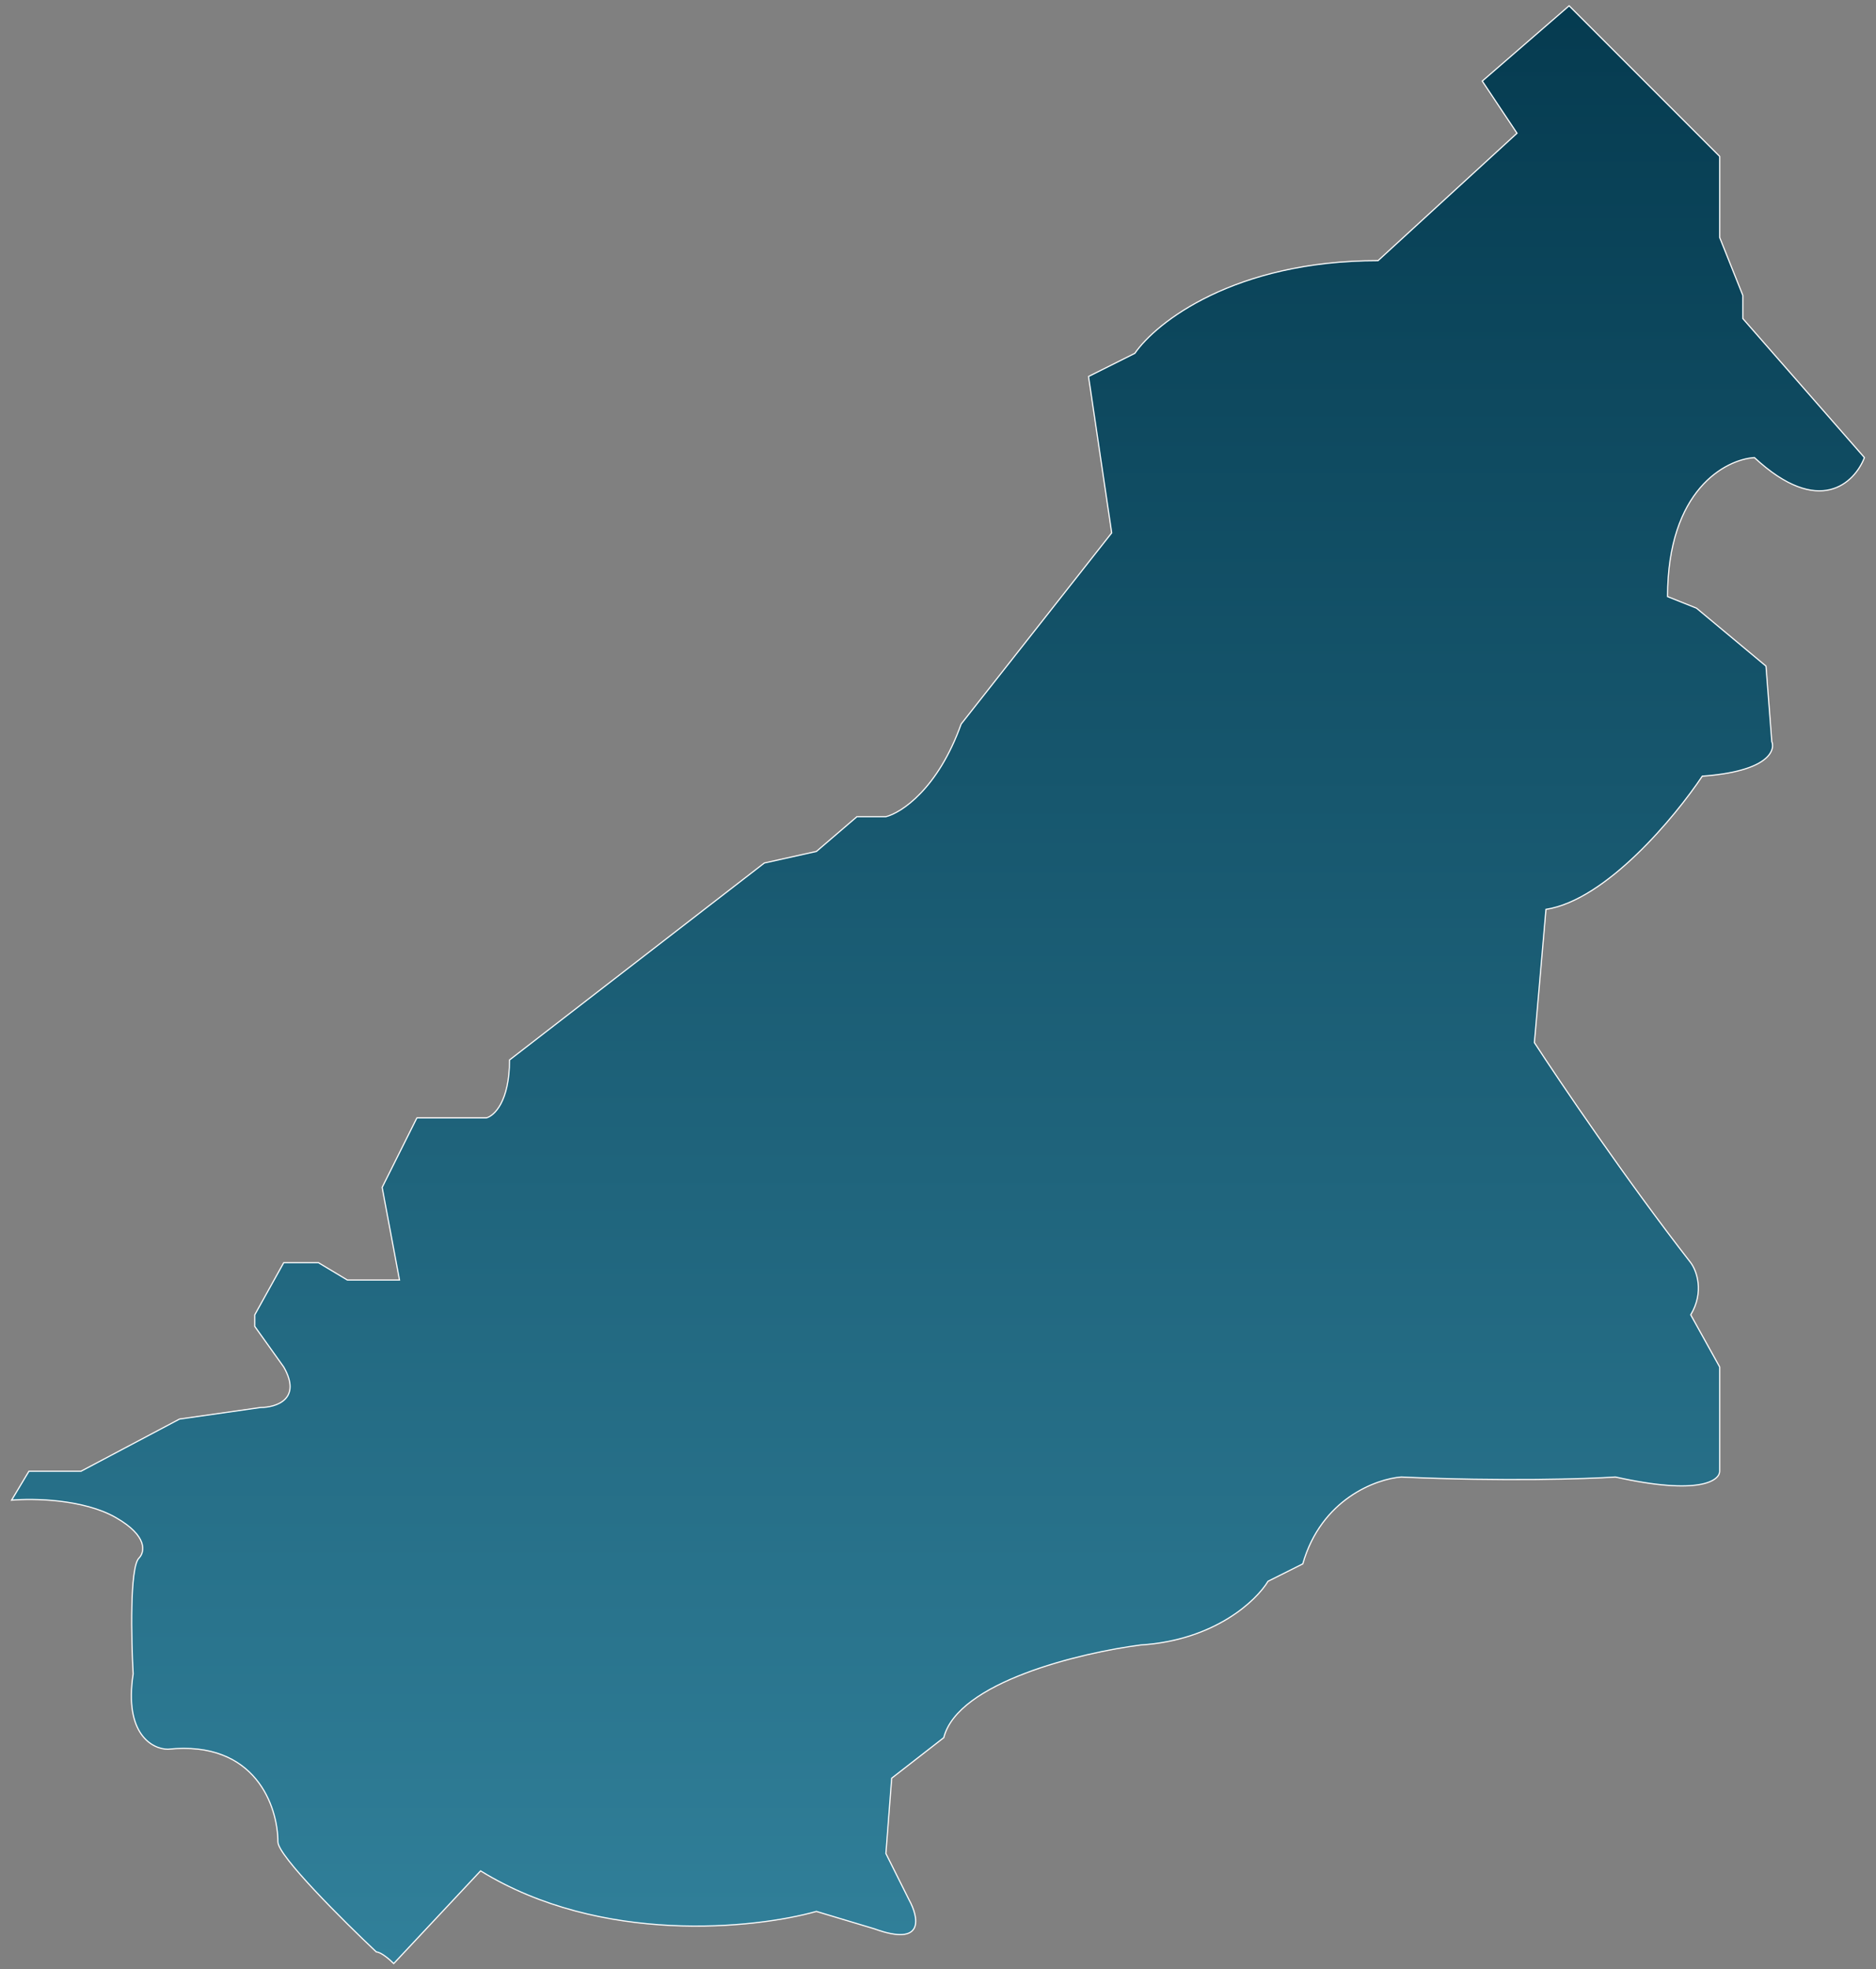 <svg width="162" height="170" viewBox="0 0 162 170" fill="none" xmlns="http://www.w3.org/2000/svg">
<rect x="0" y="0" width="162" height="170" fill="#808080" stroke="none"/>
<path d="M148.5 13.5L135.5 0.5L128 7L131 11.5L119 22.5C106.6 22.5 99.833 27.833 98 30.5L94 32.5L96 46L83 62.5C81 68.1 77.833 70.167 76.5 70.5H74L70.5 73.5L66 74.5L44 91.5C44 95.1 42.667 96.333 42 96.5H36L33 102.5L34.5 110.5H30L27.5 109H24.5L22 113.5V114.5L24.5 118C26.1 120.8 23.833 121.5 22.5 121.5L15.5 122.5L7 127H2.5L1 129.5C2.833 129.333 7.2 129.4 10 131C12.8 132.6 12.5 134 12 134.5C11.2 135.3 11.333 141.5 11.5 144.5C10.7 149.7 13.167 151 14.5 151C22.1 150.2 24 156 24 159C24 160.2 29.667 165.833 32.5 168.5C32.9 168.5 33.667 169.167 34 169.5L41.5 161.5C51.9 167.9 65.167 166.5 70.5 165L75.5 166.5C79.9 168.1 79.333 165.5 78.5 164L76.5 160L77 153.5L81.5 150C82.7 145.2 93.333 142.667 98.5 142C104.9 141.6 108.5 138.167 109.5 136.5L112.5 135C114.1 129.4 118.833 127.667 121 127.5C129.8 127.9 137 127.667 139.5 127.5C146.7 129.1 148.5 127.833 148.5 127V118L146 113.5C147.2 111.5 146.5 109.667 146 109C140.4 101.8 134.667 93.333 132.5 90L133.5 78.5C138.7 77.7 144.667 70.5 147 67C152.6 66.6 153.333 64.833 153 64L152.5 57.5L146.5 52.5L144 51.5C144 42.3 149 39.667 151.5 39.5C157.1 44.7 160.167 41.667 161 39.5L150.5 27.5V25.5L148.5 20.5V13.5Z" fill="url(#paint0_linear_9_123)" stroke="white" stroke-width="0.1"/>
<defs>
<linearGradient id="paint0_linear_9_123" x1="81" y1="0.5" x2="81" y2="169.5" gradientUnits="userSpaceOnUse">
<stop stop-color="#053B50"/>
<stop offset="1" stop-color="#31809A"/>
</linearGradient>
</defs>
</svg>

